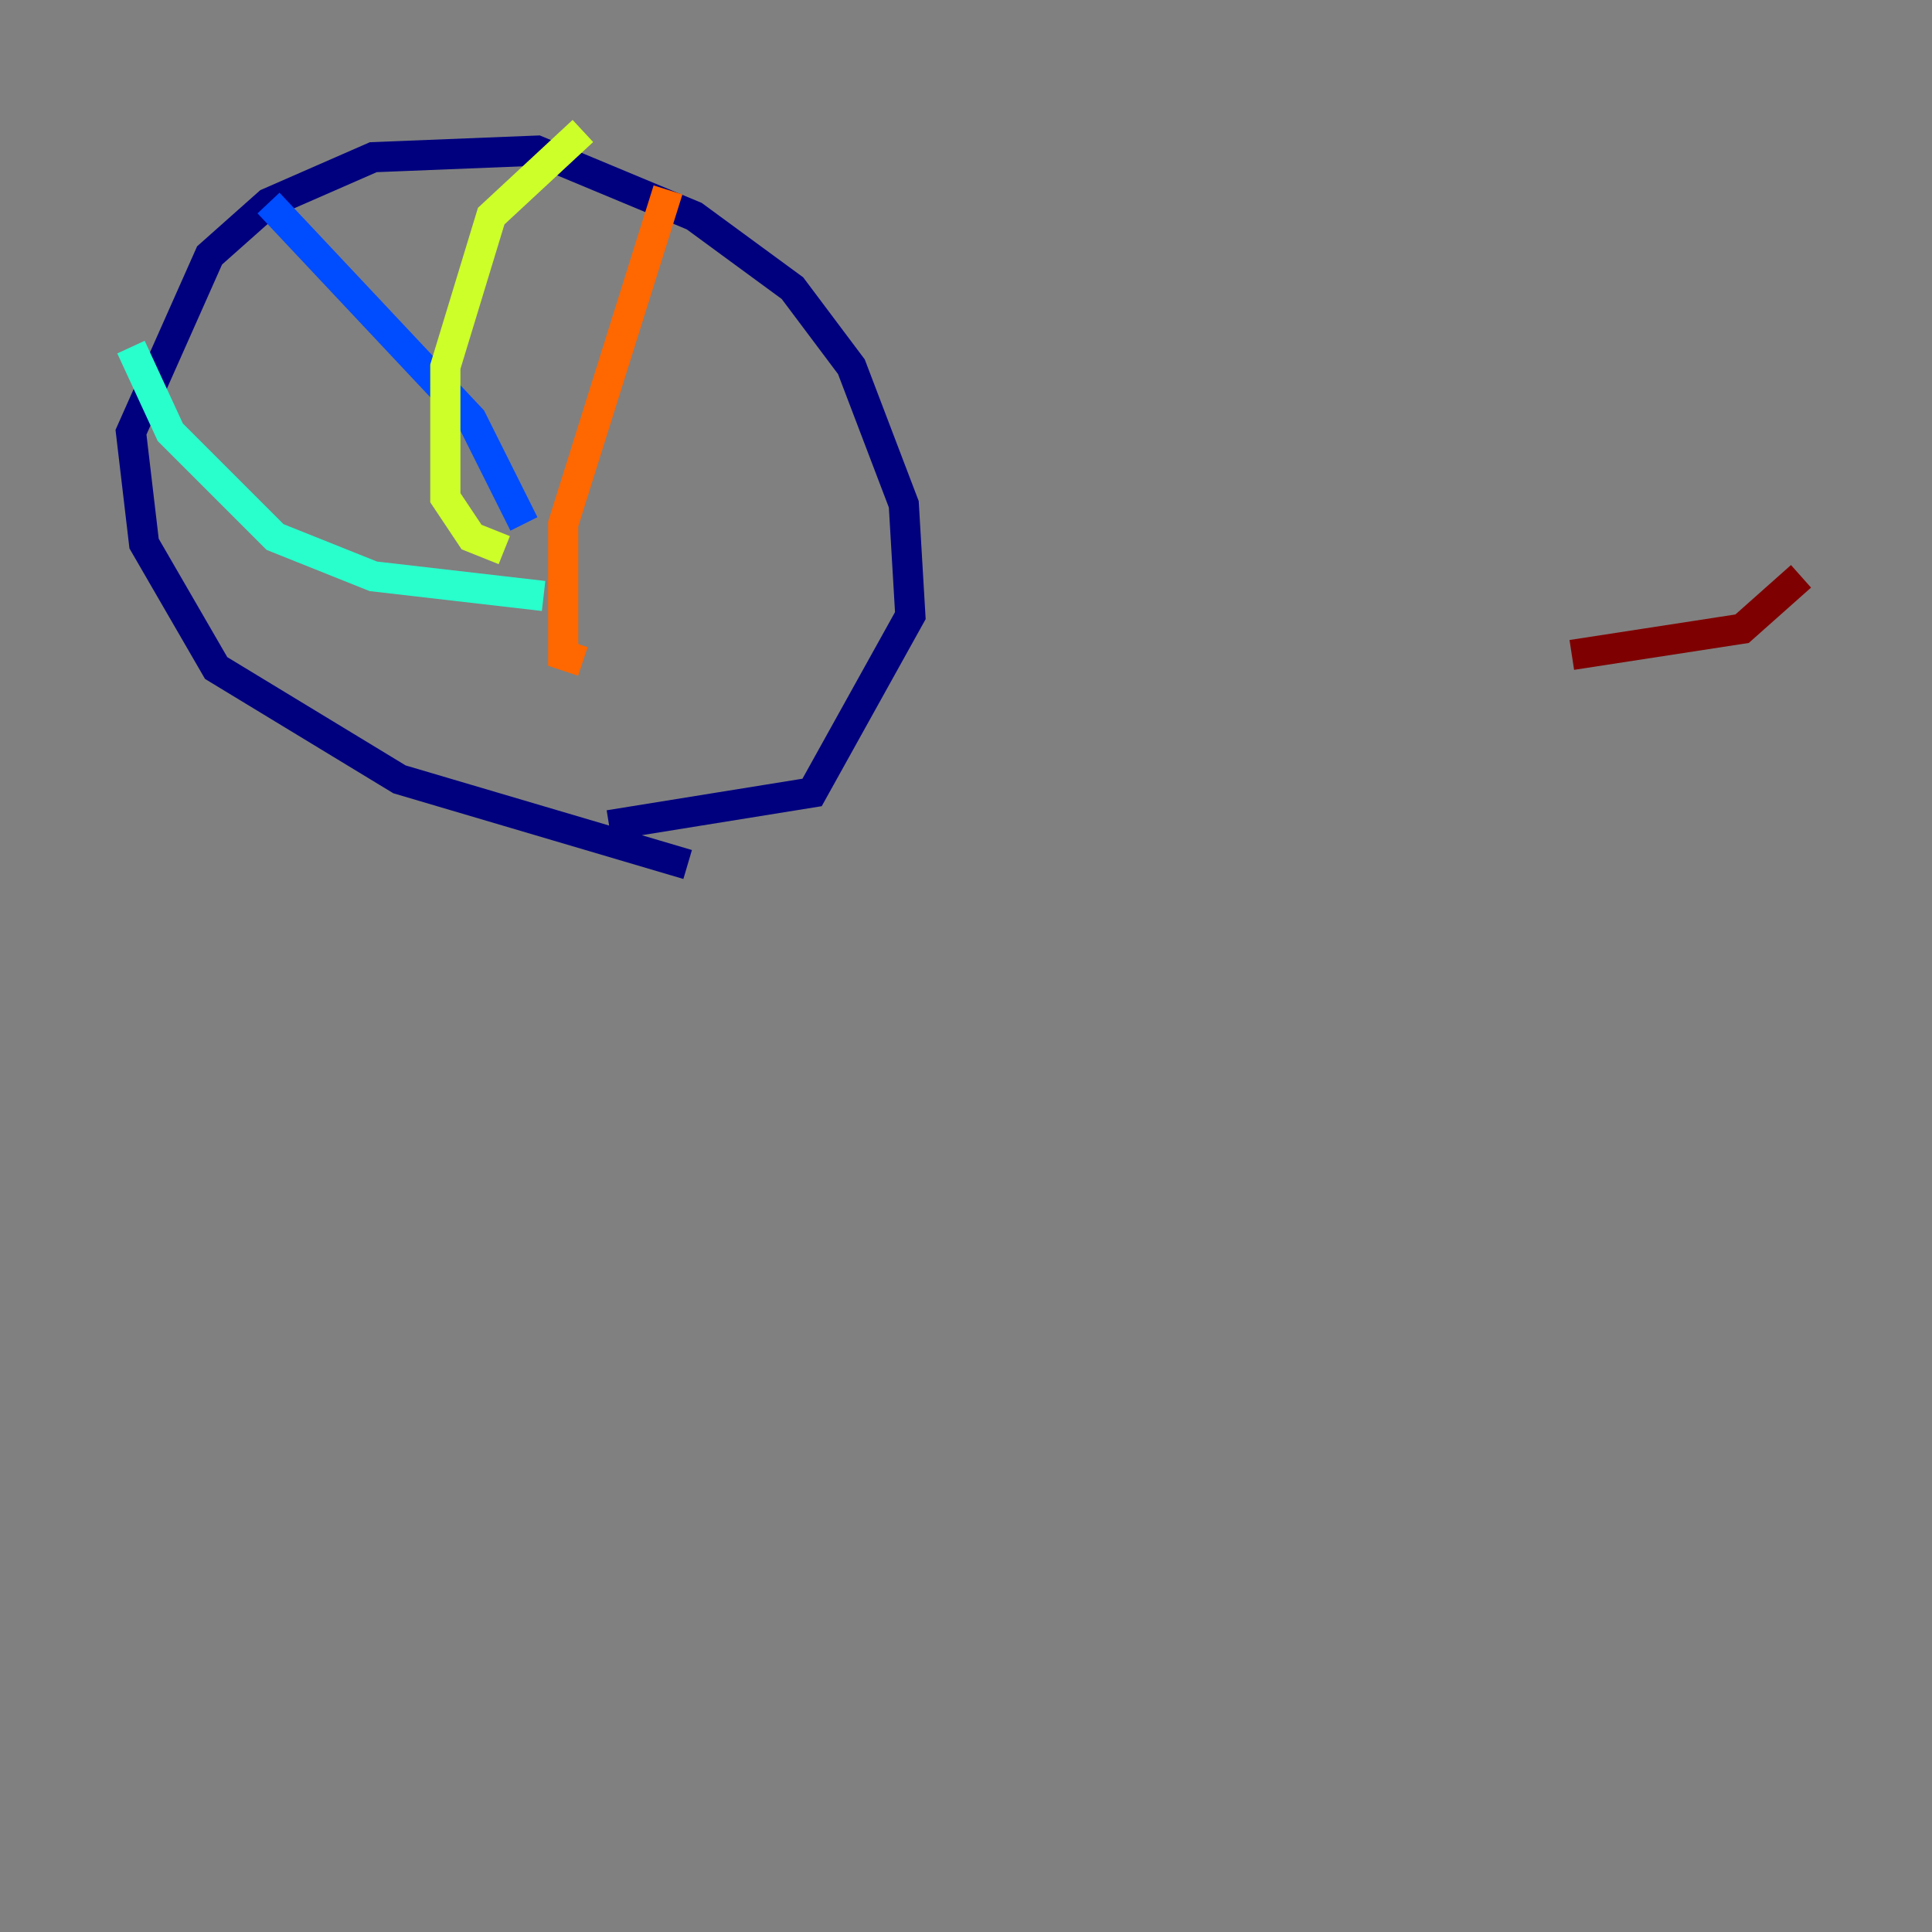 <?xml version="1.0" encoding="utf-8" ?>
<svg baseProfile="tiny" height="128" version="1.2" viewBox="0,0,128,128" width="128" xmlns="http://www.w3.org/2000/svg" xmlns:ev="http://www.w3.org/2001/xml-events" xmlns:xlink="http://www.w3.org/1999/xlink"><rect x="0" y="0" width="128" height="128" fill="#808080" stroke="none"/><defs /><polyline fill="none" points="45.559,57.275 26.468,51.634 14.319,44.258 9.546,36.014 8.678,28.637 13.885,16.922 17.79,13.451 24.732,10.414 35.58,9.98 45.993,14.319 52.502,19.091 56.407,24.298 59.878,33.41 60.312,40.786 53.803,52.502 40.352,54.671" stroke="#00007f" stroke-width="2" /><polyline fill="none" points="17.79,13.451 31.241,27.77 34.712,34.712" stroke="#004cff" stroke-width="2" /><polyline fill="none" points="8.678,22.997 11.281,28.637 18.224,35.58 24.732,38.183 36.014,39.485" stroke="#29ffcd" stroke-width="2" /><polyline fill="none" points="38.617,8.678 32.542,14.319 29.505,24.298 29.505,32.976 31.241,35.58 33.41,36.447" stroke="#cdff29" stroke-width="2" /><polyline fill="none" points="44.258,12.583 37.315,34.712 37.315,43.39 38.617,43.824" stroke="#ff6700" stroke-width="2" /><polyline fill="none" points="104.136,43.39 115.417,41.654 119.322,38.183" stroke="#7f0000" stroke-width="2" /></svg>